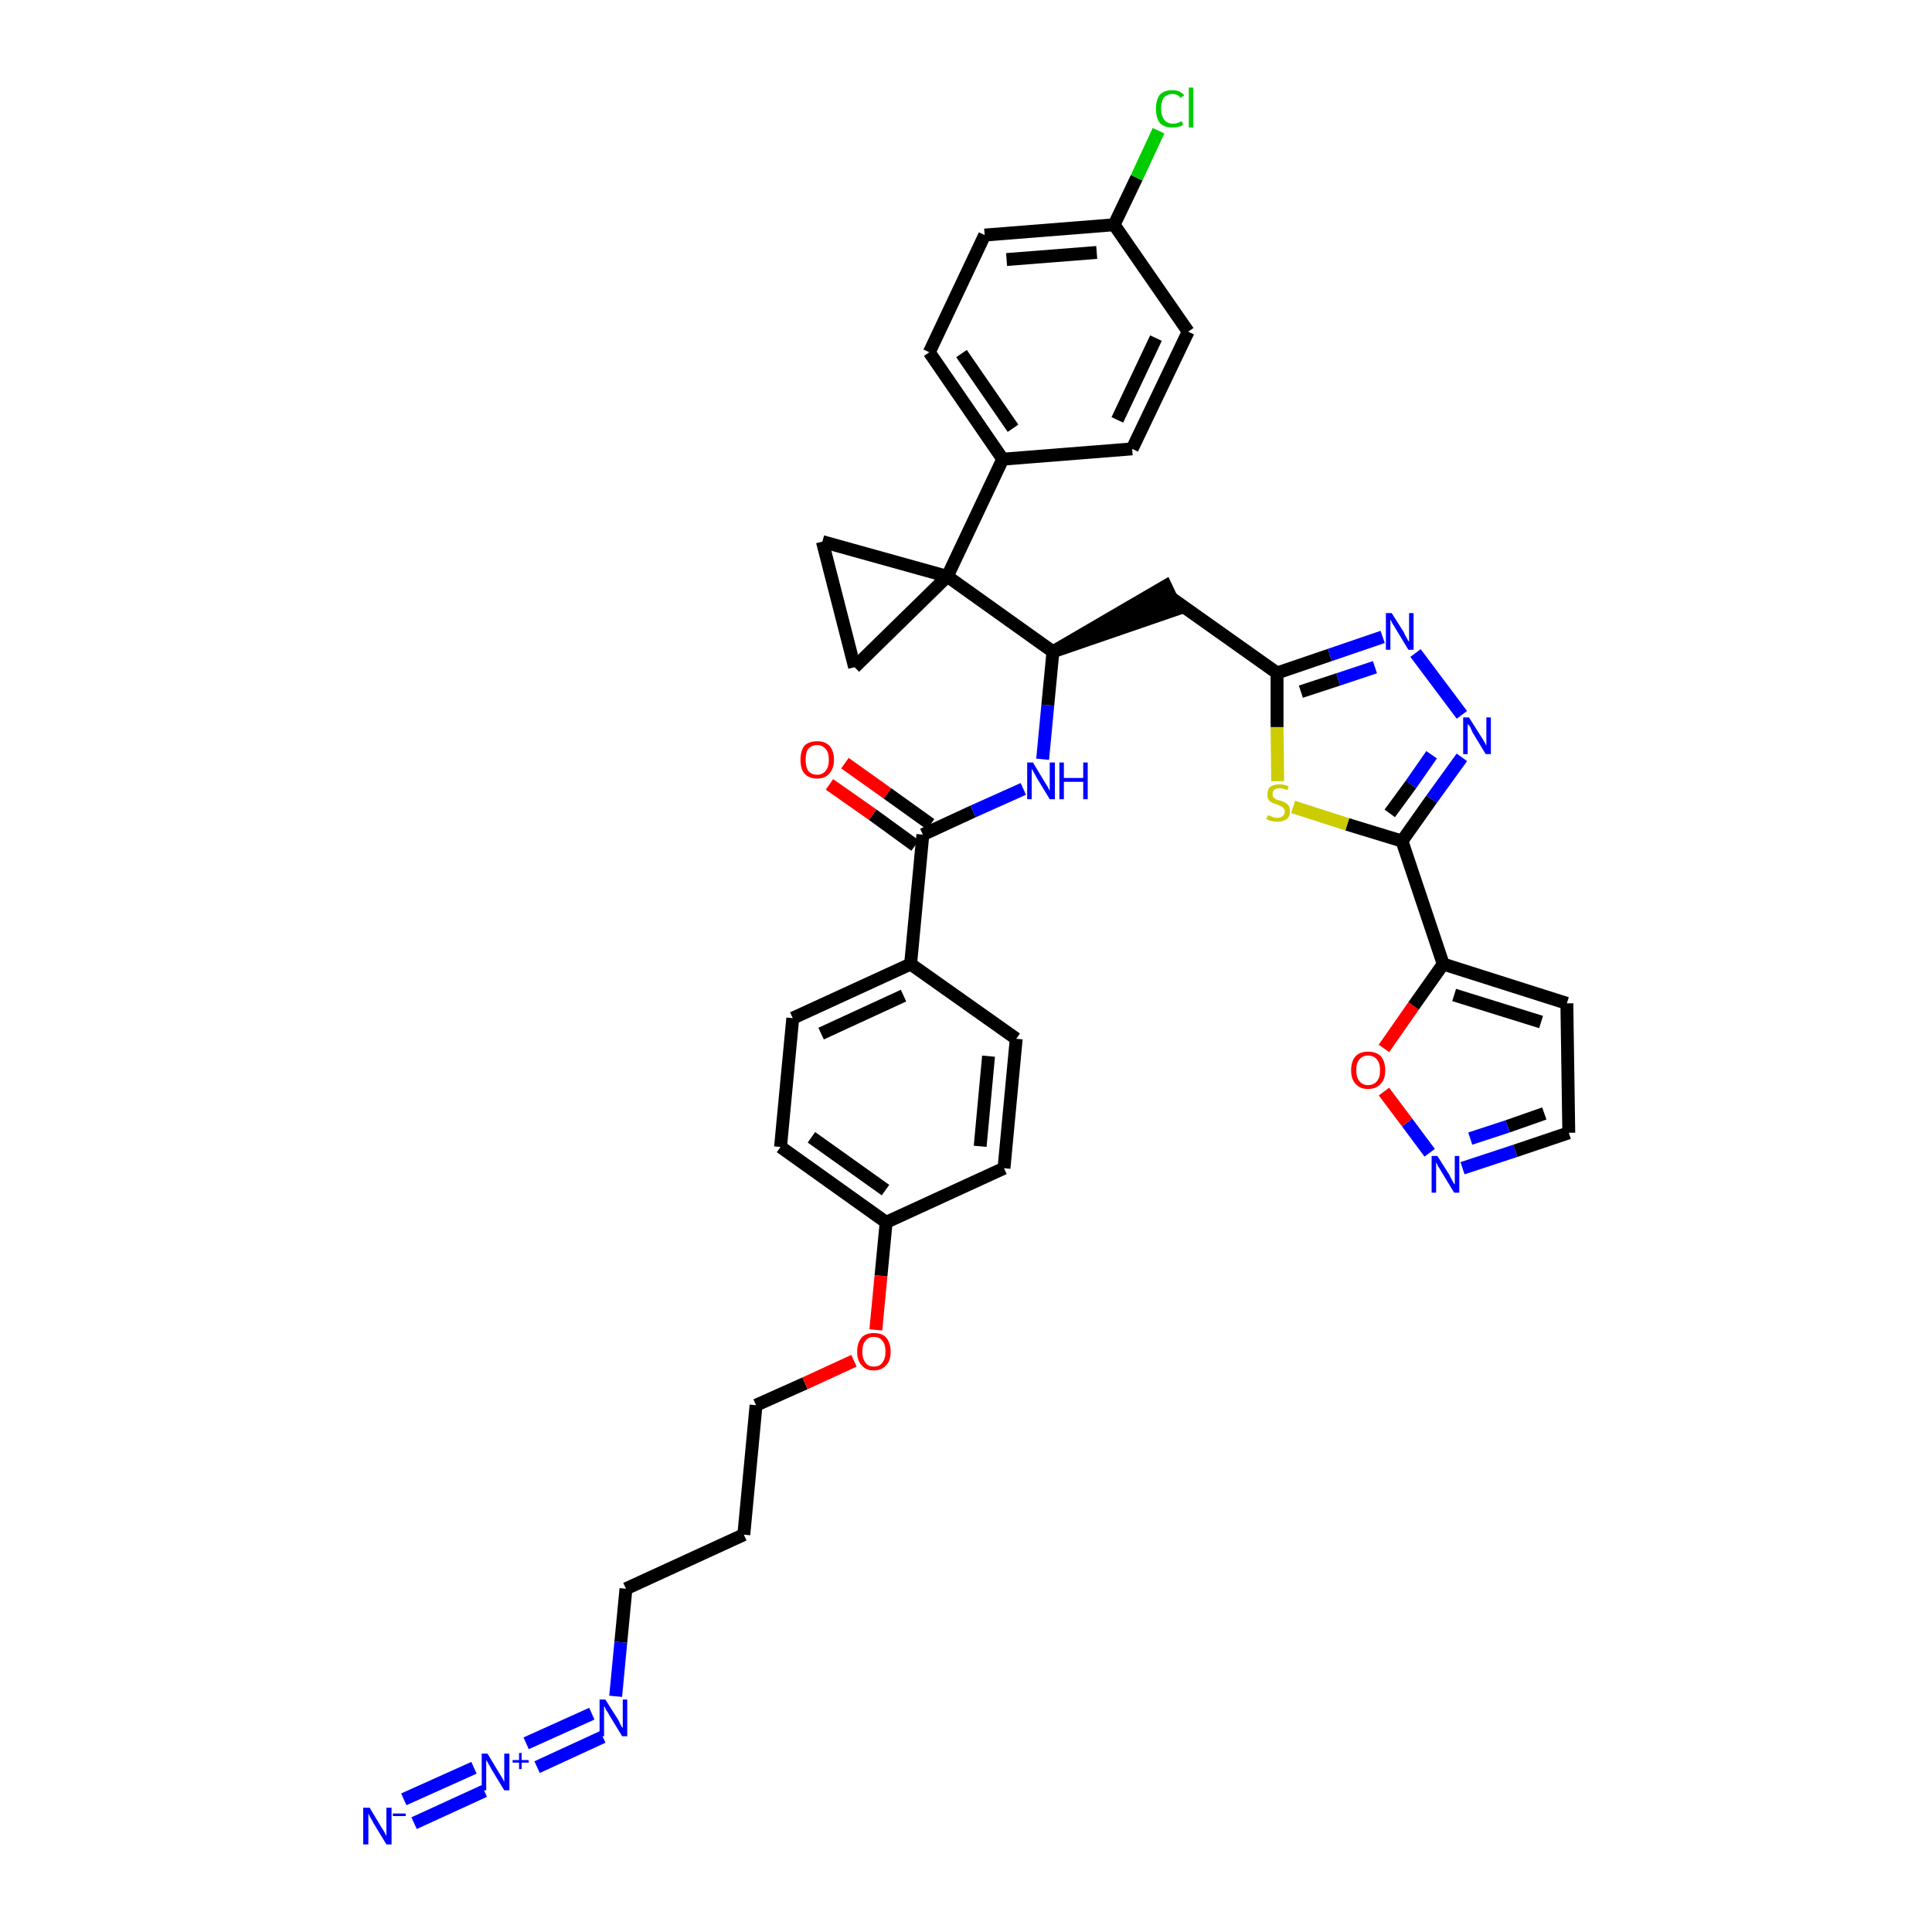 <?xml version='1.0' encoding='iso-8859-1'?>
<svg version='1.1' baseProfile='full'
              xmlns='http://www.w3.org/2000/svg'
                      xmlns:rdkit='http://www.rdkit.org/xml'
                      xmlns:xlink='http://www.w3.org/1999/xlink'
                  xml:space='preserve'
width='300px' height='300px' viewBox='0 0 300 300'>
<!-- END OF HEADER -->
<path class='bond-0 atom-0 atom-1' d='M 64.3,283.1 L 75.2,278.1' style='fill:none;fill-rule:evenodd;stroke:#0000FF;stroke-width:2.0px;stroke-linecap:butt;stroke-linejoin:miter;stroke-opacity:1' />
<path class='bond-0 atom-0 atom-1' d='M 62.7,279.4 L 73.6,274.5' style='fill:none;fill-rule:evenodd;stroke:#0000FF;stroke-width:2.0px;stroke-linecap:butt;stroke-linejoin:miter;stroke-opacity:1' />
<path class='bond-1 atom-1 atom-2' d='M 83.4,274.4 L 93.6,269.7' style='fill:none;fill-rule:evenodd;stroke:#0000FF;stroke-width:2.0px;stroke-linecap:butt;stroke-linejoin:miter;stroke-opacity:1' />
<path class='bond-1 atom-1 atom-2' d='M 81.7,270.7 L 91.9,266.1' style='fill:none;fill-rule:evenodd;stroke:#0000FF;stroke-width:2.0px;stroke-linecap:butt;stroke-linejoin:miter;stroke-opacity:1' />
<path class='bond-2 atom-2 atom-3' d='M 95.6,263.4 L 96.4,255.0' style='fill:none;fill-rule:evenodd;stroke:#0000FF;stroke-width:2.0px;stroke-linecap:butt;stroke-linejoin:miter;stroke-opacity:1' />
<path class='bond-2 atom-2 atom-3' d='M 96.4,255.0 L 97.2,246.7' style='fill:none;fill-rule:evenodd;stroke:#000000;stroke-width:2.0px;stroke-linecap:butt;stroke-linejoin:miter;stroke-opacity:1' />
<path class='bond-3 atom-3 atom-4' d='M 97.2,246.7 L 115.5,238.3' style='fill:none;fill-rule:evenodd;stroke:#000000;stroke-width:2.0px;stroke-linecap:butt;stroke-linejoin:miter;stroke-opacity:1' />
<path class='bond-4 atom-4 atom-5' d='M 115.5,238.3 L 117.4,218.2' style='fill:none;fill-rule:evenodd;stroke:#000000;stroke-width:2.0px;stroke-linecap:butt;stroke-linejoin:miter;stroke-opacity:1' />
<path class='bond-5 atom-5 atom-6' d='M 117.4,218.2 L 125.0,214.8' style='fill:none;fill-rule:evenodd;stroke:#000000;stroke-width:2.0px;stroke-linecap:butt;stroke-linejoin:miter;stroke-opacity:1' />
<path class='bond-5 atom-5 atom-6' d='M 125.0,214.8 L 132.6,211.3' style='fill:none;fill-rule:evenodd;stroke:#FF0000;stroke-width:2.0px;stroke-linecap:butt;stroke-linejoin:miter;stroke-opacity:1' />
<path class='bond-6 atom-6 atom-7' d='M 136.0,206.5 L 136.8,198.1' style='fill:none;fill-rule:evenodd;stroke:#FF0000;stroke-width:2.0px;stroke-linecap:butt;stroke-linejoin:miter;stroke-opacity:1' />
<path class='bond-6 atom-6 atom-7' d='M 136.8,198.1 L 137.6,189.8' style='fill:none;fill-rule:evenodd;stroke:#000000;stroke-width:2.0px;stroke-linecap:butt;stroke-linejoin:miter;stroke-opacity:1' />
<path class='bond-7 atom-7 atom-8' d='M 137.6,189.8 L 121.2,178.1' style='fill:none;fill-rule:evenodd;stroke:#000000;stroke-width:2.0px;stroke-linecap:butt;stroke-linejoin:miter;stroke-opacity:1' />
<path class='bond-7 atom-7 atom-8' d='M 137.5,184.8 L 126.0,176.6' style='fill:none;fill-rule:evenodd;stroke:#000000;stroke-width:2.0px;stroke-linecap:butt;stroke-linejoin:miter;stroke-opacity:1' />
<path class='bond-37 atom-37 atom-7' d='M 155.9,181.4 L 137.6,189.8' style='fill:none;fill-rule:evenodd;stroke:#000000;stroke-width:2.0px;stroke-linecap:butt;stroke-linejoin:miter;stroke-opacity:1' />
<path class='bond-8 atom-8 atom-9' d='M 121.2,178.1 L 123.1,158.1' style='fill:none;fill-rule:evenodd;stroke:#000000;stroke-width:2.0px;stroke-linecap:butt;stroke-linejoin:miter;stroke-opacity:1' />
<path class='bond-9 atom-9 atom-10' d='M 123.1,158.1 L 141.4,149.7' style='fill:none;fill-rule:evenodd;stroke:#000000;stroke-width:2.0px;stroke-linecap:butt;stroke-linejoin:miter;stroke-opacity:1' />
<path class='bond-9 atom-9 atom-10' d='M 127.5,160.5 L 140.3,154.6' style='fill:none;fill-rule:evenodd;stroke:#000000;stroke-width:2.0px;stroke-linecap:butt;stroke-linejoin:miter;stroke-opacity:1' />
<path class='bond-10 atom-10 atom-11' d='M 141.4,149.7 L 143.3,129.6' style='fill:none;fill-rule:evenodd;stroke:#000000;stroke-width:2.0px;stroke-linecap:butt;stroke-linejoin:miter;stroke-opacity:1' />
<path class='bond-35 atom-10 atom-36' d='M 141.4,149.7 L 157.8,161.3' style='fill:none;fill-rule:evenodd;stroke:#000000;stroke-width:2.0px;stroke-linecap:butt;stroke-linejoin:miter;stroke-opacity:1' />
<path class='bond-11 atom-11 atom-12' d='M 144.5,128.0 L 137.8,123.2' style='fill:none;fill-rule:evenodd;stroke:#000000;stroke-width:2.0px;stroke-linecap:butt;stroke-linejoin:miter;stroke-opacity:1' />
<path class='bond-11 atom-11 atom-12' d='M 137.8,123.2 L 131.2,118.5' style='fill:none;fill-rule:evenodd;stroke:#FF0000;stroke-width:2.0px;stroke-linecap:butt;stroke-linejoin:miter;stroke-opacity:1' />
<path class='bond-11 atom-11 atom-12' d='M 142.1,131.3 L 135.5,126.5' style='fill:none;fill-rule:evenodd;stroke:#000000;stroke-width:2.0px;stroke-linecap:butt;stroke-linejoin:miter;stroke-opacity:1' />
<path class='bond-11 atom-11 atom-12' d='M 135.5,126.5 L 128.8,121.8' style='fill:none;fill-rule:evenodd;stroke:#FF0000;stroke-width:2.0px;stroke-linecap:butt;stroke-linejoin:miter;stroke-opacity:1' />
<path class='bond-12 atom-11 atom-13' d='M 143.3,129.6 L 151.1,126.0' style='fill:none;fill-rule:evenodd;stroke:#000000;stroke-width:2.0px;stroke-linecap:butt;stroke-linejoin:miter;stroke-opacity:1' />
<path class='bond-12 atom-11 atom-13' d='M 151.1,126.0 L 158.9,122.5' style='fill:none;fill-rule:evenodd;stroke:#0000FF;stroke-width:2.0px;stroke-linecap:butt;stroke-linejoin:miter;stroke-opacity:1' />
<path class='bond-13 atom-13 atom-14' d='M 161.9,117.9 L 162.7,109.5' style='fill:none;fill-rule:evenodd;stroke:#0000FF;stroke-width:2.0px;stroke-linecap:butt;stroke-linejoin:miter;stroke-opacity:1' />
<path class='bond-13 atom-13 atom-14' d='M 162.7,109.5 L 163.5,101.2' style='fill:none;fill-rule:evenodd;stroke:#000000;stroke-width:2.0px;stroke-linecap:butt;stroke-linejoin:miter;stroke-opacity:1' />
<path class='bond-14 atom-14 atom-15' d='M 163.5,101.2 L 182.7,94.6 L 181.0,91.0 Z' style='fill:#000000;fill-rule:evenodd;fill-opacity:1;stroke:#000000;stroke-width:2.0px;stroke-linecap:butt;stroke-linejoin:miter;stroke-opacity:1;' />
<path class='bond-25 atom-14 atom-26' d='M 163.5,101.2 L 147.1,89.5' style='fill:none;fill-rule:evenodd;stroke:#000000;stroke-width:2.0px;stroke-linecap:butt;stroke-linejoin:miter;stroke-opacity:1' />
<path class='bond-15 atom-15 atom-16' d='M 181.8,92.8 L 198.3,104.5' style='fill:none;fill-rule:evenodd;stroke:#000000;stroke-width:2.0px;stroke-linecap:butt;stroke-linejoin:miter;stroke-opacity:1' />
<path class='bond-16 atom-16 atom-17' d='M 198.3,104.5 L 206.5,101.7' style='fill:none;fill-rule:evenodd;stroke:#000000;stroke-width:2.0px;stroke-linecap:butt;stroke-linejoin:miter;stroke-opacity:1' />
<path class='bond-16 atom-16 atom-17' d='M 206.5,101.7 L 214.7,98.9' style='fill:none;fill-rule:evenodd;stroke:#0000FF;stroke-width:2.0px;stroke-linecap:butt;stroke-linejoin:miter;stroke-opacity:1' />
<path class='bond-16 atom-16 atom-17' d='M 202.0,107.4 L 207.8,105.5' style='fill:none;fill-rule:evenodd;stroke:#000000;stroke-width:2.0px;stroke-linecap:butt;stroke-linejoin:miter;stroke-opacity:1' />
<path class='bond-16 atom-16 atom-17' d='M 207.8,105.5 L 213.5,103.6' style='fill:none;fill-rule:evenodd;stroke:#0000FF;stroke-width:2.0px;stroke-linecap:butt;stroke-linejoin:miter;stroke-opacity:1' />
<path class='bond-38 atom-25 atom-16' d='M 198.4,121.3 L 198.3,112.9' style='fill:none;fill-rule:evenodd;stroke:#CCCC00;stroke-width:2.0px;stroke-linecap:butt;stroke-linejoin:miter;stroke-opacity:1' />
<path class='bond-38 atom-25 atom-16' d='M 198.3,112.9 L 198.3,104.5' style='fill:none;fill-rule:evenodd;stroke:#000000;stroke-width:2.0px;stroke-linecap:butt;stroke-linejoin:miter;stroke-opacity:1' />
<path class='bond-17 atom-17 atom-18' d='M 219.8,101.4 L 227.0,111.0' style='fill:none;fill-rule:evenodd;stroke:#0000FF;stroke-width:2.0px;stroke-linecap:butt;stroke-linejoin:miter;stroke-opacity:1' />
<path class='bond-18 atom-18 atom-19' d='M 227.0,117.6 L 222.3,124.1' style='fill:none;fill-rule:evenodd;stroke:#0000FF;stroke-width:2.0px;stroke-linecap:butt;stroke-linejoin:miter;stroke-opacity:1' />
<path class='bond-18 atom-18 atom-19' d='M 222.3,124.1 L 217.7,130.6' style='fill:none;fill-rule:evenodd;stroke:#000000;stroke-width:2.0px;stroke-linecap:butt;stroke-linejoin:miter;stroke-opacity:1' />
<path class='bond-18 atom-18 atom-19' d='M 222.3,117.2 L 219.1,121.8' style='fill:none;fill-rule:evenodd;stroke:#0000FF;stroke-width:2.0px;stroke-linecap:butt;stroke-linejoin:miter;stroke-opacity:1' />
<path class='bond-18 atom-18 atom-19' d='M 219.1,121.8 L 215.8,126.3' style='fill:none;fill-rule:evenodd;stroke:#000000;stroke-width:2.0px;stroke-linecap:butt;stroke-linejoin:miter;stroke-opacity:1' />
<path class='bond-19 atom-19 atom-20' d='M 217.7,130.6 L 224.1,149.7' style='fill:none;fill-rule:evenodd;stroke:#000000;stroke-width:2.0px;stroke-linecap:butt;stroke-linejoin:miter;stroke-opacity:1' />
<path class='bond-24 atom-19 atom-25' d='M 217.7,130.6 L 209.2,128.0' style='fill:none;fill-rule:evenodd;stroke:#000000;stroke-width:2.0px;stroke-linecap:butt;stroke-linejoin:miter;stroke-opacity:1' />
<path class='bond-24 atom-19 atom-25' d='M 209.2,128.0 L 200.8,125.3' style='fill:none;fill-rule:evenodd;stroke:#CCCC00;stroke-width:2.0px;stroke-linecap:butt;stroke-linejoin:miter;stroke-opacity:1' />
<path class='bond-20 atom-20 atom-21' d='M 224.1,149.7 L 243.3,155.8' style='fill:none;fill-rule:evenodd;stroke:#000000;stroke-width:2.0px;stroke-linecap:butt;stroke-linejoin:miter;stroke-opacity:1' />
<path class='bond-20 atom-20 atom-21' d='M 225.8,154.5 L 239.3,158.7' style='fill:none;fill-rule:evenodd;stroke:#000000;stroke-width:2.0px;stroke-linecap:butt;stroke-linejoin:miter;stroke-opacity:1' />
<path class='bond-40 atom-24 atom-20' d='M 214.9,162.8 L 219.5,156.2' style='fill:none;fill-rule:evenodd;stroke:#FF0000;stroke-width:2.0px;stroke-linecap:butt;stroke-linejoin:miter;stroke-opacity:1' />
<path class='bond-40 atom-24 atom-20' d='M 219.5,156.2 L 224.1,149.7' style='fill:none;fill-rule:evenodd;stroke:#000000;stroke-width:2.0px;stroke-linecap:butt;stroke-linejoin:miter;stroke-opacity:1' />
<path class='bond-21 atom-21 atom-22' d='M 243.3,155.8 L 243.6,175.9' style='fill:none;fill-rule:evenodd;stroke:#000000;stroke-width:2.0px;stroke-linecap:butt;stroke-linejoin:miter;stroke-opacity:1' />
<path class='bond-22 atom-22 atom-23' d='M 243.6,175.9 L 235.3,178.7' style='fill:none;fill-rule:evenodd;stroke:#000000;stroke-width:2.0px;stroke-linecap:butt;stroke-linejoin:miter;stroke-opacity:1' />
<path class='bond-22 atom-22 atom-23' d='M 235.3,178.7 L 227.1,181.4' style='fill:none;fill-rule:evenodd;stroke:#0000FF;stroke-width:2.0px;stroke-linecap:butt;stroke-linejoin:miter;stroke-opacity:1' />
<path class='bond-22 atom-22 atom-23' d='M 239.8,172.9 L 234.1,174.9' style='fill:none;fill-rule:evenodd;stroke:#000000;stroke-width:2.0px;stroke-linecap:butt;stroke-linejoin:miter;stroke-opacity:1' />
<path class='bond-22 atom-22 atom-23' d='M 234.1,174.9 L 228.3,176.8' style='fill:none;fill-rule:evenodd;stroke:#0000FF;stroke-width:2.0px;stroke-linecap:butt;stroke-linejoin:miter;stroke-opacity:1' />
<path class='bond-23 atom-23 atom-24' d='M 222.0,179.0 L 218.5,174.3' style='fill:none;fill-rule:evenodd;stroke:#0000FF;stroke-width:2.0px;stroke-linecap:butt;stroke-linejoin:miter;stroke-opacity:1' />
<path class='bond-23 atom-23 atom-24' d='M 218.5,174.3 L 214.9,169.5' style='fill:none;fill-rule:evenodd;stroke:#FF0000;stroke-width:2.0px;stroke-linecap:butt;stroke-linejoin:miter;stroke-opacity:1' />
<path class='bond-26 atom-26 atom-27' d='M 147.1,89.5 L 155.7,71.3' style='fill:none;fill-rule:evenodd;stroke:#000000;stroke-width:2.0px;stroke-linecap:butt;stroke-linejoin:miter;stroke-opacity:1' />
<path class='bond-33 atom-26 atom-34' d='M 147.1,89.5 L 127.7,84.1' style='fill:none;fill-rule:evenodd;stroke:#000000;stroke-width:2.0px;stroke-linecap:butt;stroke-linejoin:miter;stroke-opacity:1' />
<path class='bond-39 atom-35 atom-26' d='M 132.7,103.6 L 147.1,89.5' style='fill:none;fill-rule:evenodd;stroke:#000000;stroke-width:2.0px;stroke-linecap:butt;stroke-linejoin:miter;stroke-opacity:1' />
<path class='bond-27 atom-27 atom-28' d='M 155.7,71.3 L 144.3,54.7' style='fill:none;fill-rule:evenodd;stroke:#000000;stroke-width:2.0px;stroke-linecap:butt;stroke-linejoin:miter;stroke-opacity:1' />
<path class='bond-27 atom-27 atom-28' d='M 157.3,66.5 L 149.3,54.9' style='fill:none;fill-rule:evenodd;stroke:#000000;stroke-width:2.0px;stroke-linecap:butt;stroke-linejoin:miter;stroke-opacity:1' />
<path class='bond-41 atom-33 atom-27' d='M 175.8,69.7 L 155.7,71.3' style='fill:none;fill-rule:evenodd;stroke:#000000;stroke-width:2.0px;stroke-linecap:butt;stroke-linejoin:miter;stroke-opacity:1' />
<path class='bond-28 atom-28 atom-29' d='M 144.3,54.7 L 152.9,36.5' style='fill:none;fill-rule:evenodd;stroke:#000000;stroke-width:2.0px;stroke-linecap:butt;stroke-linejoin:miter;stroke-opacity:1' />
<path class='bond-29 atom-29 atom-30' d='M 152.9,36.5 L 173.0,34.9' style='fill:none;fill-rule:evenodd;stroke:#000000;stroke-width:2.0px;stroke-linecap:butt;stroke-linejoin:miter;stroke-opacity:1' />
<path class='bond-29 atom-29 atom-30' d='M 156.3,40.3 L 170.3,39.2' style='fill:none;fill-rule:evenodd;stroke:#000000;stroke-width:2.0px;stroke-linecap:butt;stroke-linejoin:miter;stroke-opacity:1' />
<path class='bond-30 atom-30 atom-31' d='M 173.0,34.9 L 176.5,27.6' style='fill:none;fill-rule:evenodd;stroke:#000000;stroke-width:2.0px;stroke-linecap:butt;stroke-linejoin:miter;stroke-opacity:1' />
<path class='bond-30 atom-30 atom-31' d='M 176.5,27.6 L 179.9,20.3' style='fill:none;fill-rule:evenodd;stroke:#00CC00;stroke-width:2.0px;stroke-linecap:butt;stroke-linejoin:miter;stroke-opacity:1' />
<path class='bond-31 atom-30 atom-32' d='M 173.0,34.9 L 184.5,51.5' style='fill:none;fill-rule:evenodd;stroke:#000000;stroke-width:2.0px;stroke-linecap:butt;stroke-linejoin:miter;stroke-opacity:1' />
<path class='bond-32 atom-32 atom-33' d='M 184.5,51.5 L 175.8,69.7' style='fill:none;fill-rule:evenodd;stroke:#000000;stroke-width:2.0px;stroke-linecap:butt;stroke-linejoin:miter;stroke-opacity:1' />
<path class='bond-32 atom-32 atom-33' d='M 179.5,52.5 L 173.5,65.2' style='fill:none;fill-rule:evenodd;stroke:#000000;stroke-width:2.0px;stroke-linecap:butt;stroke-linejoin:miter;stroke-opacity:1' />
<path class='bond-34 atom-34 atom-35' d='M 127.7,84.1 L 132.7,103.6' style='fill:none;fill-rule:evenodd;stroke:#000000;stroke-width:2.0px;stroke-linecap:butt;stroke-linejoin:miter;stroke-opacity:1' />
<path class='bond-36 atom-36 atom-37' d='M 157.8,161.3 L 155.9,181.4' style='fill:none;fill-rule:evenodd;stroke:#000000;stroke-width:2.0px;stroke-linecap:butt;stroke-linejoin:miter;stroke-opacity:1' />
<path class='bond-36 atom-36 atom-37' d='M 153.5,164.0 L 152.2,178.0' style='fill:none;fill-rule:evenodd;stroke:#000000;stroke-width:2.0px;stroke-linecap:butt;stroke-linejoin:miter;stroke-opacity:1' />
<path  class='atom-0' d='M 57.4 280.7
L 59.2 283.7
Q 59.4 284.0, 59.7 284.5
Q 60.0 285.1, 60.0 285.1
L 60.0 280.7
L 60.8 280.7
L 60.8 286.4
L 60.0 286.4
L 58.0 283.1
Q 57.8 282.7, 57.5 282.2
Q 57.3 281.8, 57.2 281.6
L 57.2 286.4
L 56.4 286.4
L 56.4 280.7
L 57.4 280.7
' fill='#0000FF'/>
<path  class='atom-0' d='M 61.0 281.6
L 63.0 281.6
L 63.0 282.0
L 61.0 282.0
L 61.0 281.6
' fill='#0000FF'/>
<path  class='atom-1' d='M 75.7 272.3
L 77.5 275.3
Q 77.7 275.6, 78.0 276.1
Q 78.3 276.7, 78.3 276.7
L 78.3 272.3
L 79.1 272.3
L 79.1 278.0
L 78.3 278.0
L 76.3 274.7
Q 76.1 274.3, 75.8 273.8
Q 75.6 273.4, 75.5 273.3
L 75.5 278.0
L 74.8 278.0
L 74.8 272.3
L 75.7 272.3
' fill='#0000FF'/>
<path  class='atom-1' d='M 79.6 273.3
L 80.6 273.3
L 80.6 272.2
L 81.0 272.2
L 81.0 273.3
L 82.1 273.3
L 82.1 273.7
L 81.0 273.7
L 81.0 274.7
L 80.6 274.7
L 80.6 273.7
L 79.6 273.7
L 79.6 273.3
' fill='#0000FF'/>
<path  class='atom-2' d='M 94.0 263.9
L 95.9 266.9
Q 96.1 267.2, 96.3 267.7
Q 96.6 268.3, 96.7 268.3
L 96.7 263.9
L 97.4 263.9
L 97.4 269.6
L 96.6 269.6
L 94.6 266.3
Q 94.4 265.9, 94.1 265.5
Q 93.9 265.0, 93.8 264.9
L 93.8 269.6
L 93.1 269.6
L 93.1 263.9
L 94.0 263.9
' fill='#0000FF'/>
<path  class='atom-6' d='M 133.1 209.9
Q 133.1 208.5, 133.8 207.7
Q 134.4 207.0, 135.7 207.0
Q 137.0 207.0, 137.6 207.7
Q 138.3 208.5, 138.3 209.9
Q 138.3 211.3, 137.6 212.0
Q 136.9 212.8, 135.7 212.8
Q 134.4 212.8, 133.8 212.0
Q 133.1 211.3, 133.1 209.9
M 135.7 212.2
Q 136.6 212.2, 137.0 211.6
Q 137.5 211.0, 137.5 209.9
Q 137.5 208.7, 137.0 208.2
Q 136.6 207.6, 135.7 207.6
Q 134.8 207.6, 134.4 208.2
Q 133.9 208.7, 133.9 209.9
Q 133.9 211.0, 134.4 211.6
Q 134.8 212.2, 135.7 212.2
' fill='#FF0000'/>
<path  class='atom-12' d='M 124.3 118.0
Q 124.3 116.6, 124.9 115.8
Q 125.6 115.1, 126.9 115.1
Q 128.1 115.1, 128.8 115.8
Q 129.5 116.6, 129.5 118.0
Q 129.5 119.3, 128.8 120.1
Q 128.1 120.9, 126.9 120.9
Q 125.6 120.9, 124.9 120.1
Q 124.3 119.4, 124.3 118.0
M 126.9 120.3
Q 127.7 120.3, 128.2 119.7
Q 128.7 119.1, 128.7 118.0
Q 128.7 116.8, 128.2 116.3
Q 127.7 115.7, 126.9 115.7
Q 126.0 115.7, 125.5 116.3
Q 125.1 116.8, 125.1 118.0
Q 125.1 119.1, 125.5 119.7
Q 126.0 120.3, 126.9 120.3
' fill='#FF0000'/>
<path  class='atom-13' d='M 160.4 118.4
L 162.2 121.4
Q 162.4 121.7, 162.7 122.2
Q 163.0 122.8, 163.0 122.8
L 163.0 118.4
L 163.8 118.4
L 163.8 124.1
L 163.0 124.1
L 161.0 120.8
Q 160.8 120.4, 160.5 119.9
Q 160.3 119.5, 160.2 119.4
L 160.2 124.1
L 159.5 124.1
L 159.5 118.4
L 160.4 118.4
' fill='#0000FF'/>
<path  class='atom-13' d='M 164.5 118.4
L 165.2 118.4
L 165.2 120.8
L 168.2 120.8
L 168.2 118.4
L 168.9 118.4
L 168.9 124.1
L 168.2 124.1
L 168.2 121.4
L 165.2 121.4
L 165.2 124.1
L 164.5 124.1
L 164.5 118.4
' fill='#0000FF'/>
<path  class='atom-17' d='M 216.1 95.2
L 218.0 98.2
Q 218.1 98.5, 218.4 99.0
Q 218.7 99.6, 218.8 99.6
L 218.8 95.2
L 219.5 95.2
L 219.5 100.9
L 218.7 100.9
L 216.7 97.6
Q 216.5 97.2, 216.2 96.8
Q 216.0 96.3, 215.9 96.2
L 215.9 100.9
L 215.2 100.9
L 215.2 95.2
L 216.1 95.2
' fill='#0000FF'/>
<path  class='atom-18' d='M 228.1 111.4
L 230.0 114.4
Q 230.2 114.7, 230.5 115.2
Q 230.8 115.8, 230.8 115.8
L 230.8 111.4
L 231.5 111.4
L 231.5 117.1
L 230.7 117.1
L 228.7 113.8
Q 228.5 113.4, 228.3 112.9
Q 228.0 112.5, 227.9 112.4
L 227.9 117.1
L 227.2 117.1
L 227.2 111.4
L 228.1 111.4
' fill='#0000FF'/>
<path  class='atom-23' d='M 223.2 179.5
L 225.1 182.5
Q 225.2 182.8, 225.5 183.3
Q 225.8 183.9, 225.9 183.9
L 225.9 179.5
L 226.6 179.5
L 226.6 185.2
L 225.8 185.2
L 223.8 181.9
Q 223.6 181.5, 223.3 181.1
Q 223.1 180.6, 223.0 180.5
L 223.0 185.2
L 222.3 185.2
L 222.3 179.5
L 223.2 179.5
' fill='#0000FF'/>
<path  class='atom-24' d='M 209.8 166.2
Q 209.8 164.8, 210.5 164.0
Q 211.2 163.3, 212.4 163.3
Q 213.7 163.3, 214.4 164.0
Q 215.1 164.8, 215.1 166.2
Q 215.1 167.6, 214.4 168.3
Q 213.7 169.1, 212.4 169.1
Q 211.2 169.1, 210.5 168.3
Q 209.8 167.6, 209.8 166.2
M 212.4 168.5
Q 213.3 168.5, 213.8 167.9
Q 214.3 167.3, 214.3 166.2
Q 214.3 165.1, 213.8 164.5
Q 213.3 163.9, 212.4 163.9
Q 211.6 163.9, 211.1 164.5
Q 210.6 165.0, 210.6 166.2
Q 210.6 167.3, 211.1 167.9
Q 211.6 168.5, 212.4 168.5
' fill='#FF0000'/>
<path  class='atom-25' d='M 196.9 126.6
Q 196.9 126.6, 197.2 126.7
Q 197.5 126.8, 197.7 126.9
Q 198.0 127.0, 198.3 127.0
Q 198.9 127.0, 199.2 126.7
Q 199.5 126.4, 199.5 126.0
Q 199.5 125.7, 199.3 125.5
Q 199.2 125.3, 198.9 125.2
Q 198.7 125.1, 198.3 124.9
Q 197.8 124.8, 197.5 124.6
Q 197.2 124.5, 197.0 124.2
Q 196.8 123.9, 196.8 123.4
Q 196.8 122.6, 197.2 122.2
Q 197.7 121.8, 198.7 121.8
Q 199.4 121.8, 200.1 122.1
L 199.9 122.7
Q 199.2 122.4, 198.7 122.4
Q 198.2 122.4, 197.9 122.6
Q 197.6 122.9, 197.6 123.3
Q 197.6 123.6, 197.7 123.8
Q 197.9 123.9, 198.1 124.1
Q 198.3 124.2, 198.7 124.3
Q 199.2 124.4, 199.5 124.6
Q 199.9 124.8, 200.1 125.1
Q 200.3 125.4, 200.3 126.0
Q 200.3 126.8, 199.8 127.2
Q 199.2 127.6, 198.4 127.6
Q 197.9 127.6, 197.5 127.5
Q 197.1 127.4, 196.6 127.2
L 196.9 126.6
' fill='#CCCC00'/>
<path  class='atom-31' d='M 179.5 16.9
Q 179.5 15.5, 180.1 14.7
Q 180.8 14.0, 182.1 14.0
Q 183.2 14.0, 183.9 14.8
L 183.3 15.2
Q 182.9 14.6, 182.1 14.6
Q 181.2 14.6, 180.7 15.2
Q 180.3 15.8, 180.3 16.9
Q 180.3 18.0, 180.8 18.6
Q 181.2 19.2, 182.2 19.2
Q 182.8 19.2, 183.5 18.8
L 183.7 19.4
Q 183.4 19.6, 183.0 19.7
Q 182.5 19.8, 182.0 19.8
Q 180.8 19.8, 180.1 19.1
Q 179.5 18.3, 179.5 16.9
' fill='#00CC00'/>
<path  class='atom-31' d='M 184.6 13.6
L 185.3 13.6
L 185.3 19.8
L 184.6 19.8
L 184.6 13.6
' fill='#00CC00'/>
</svg>
